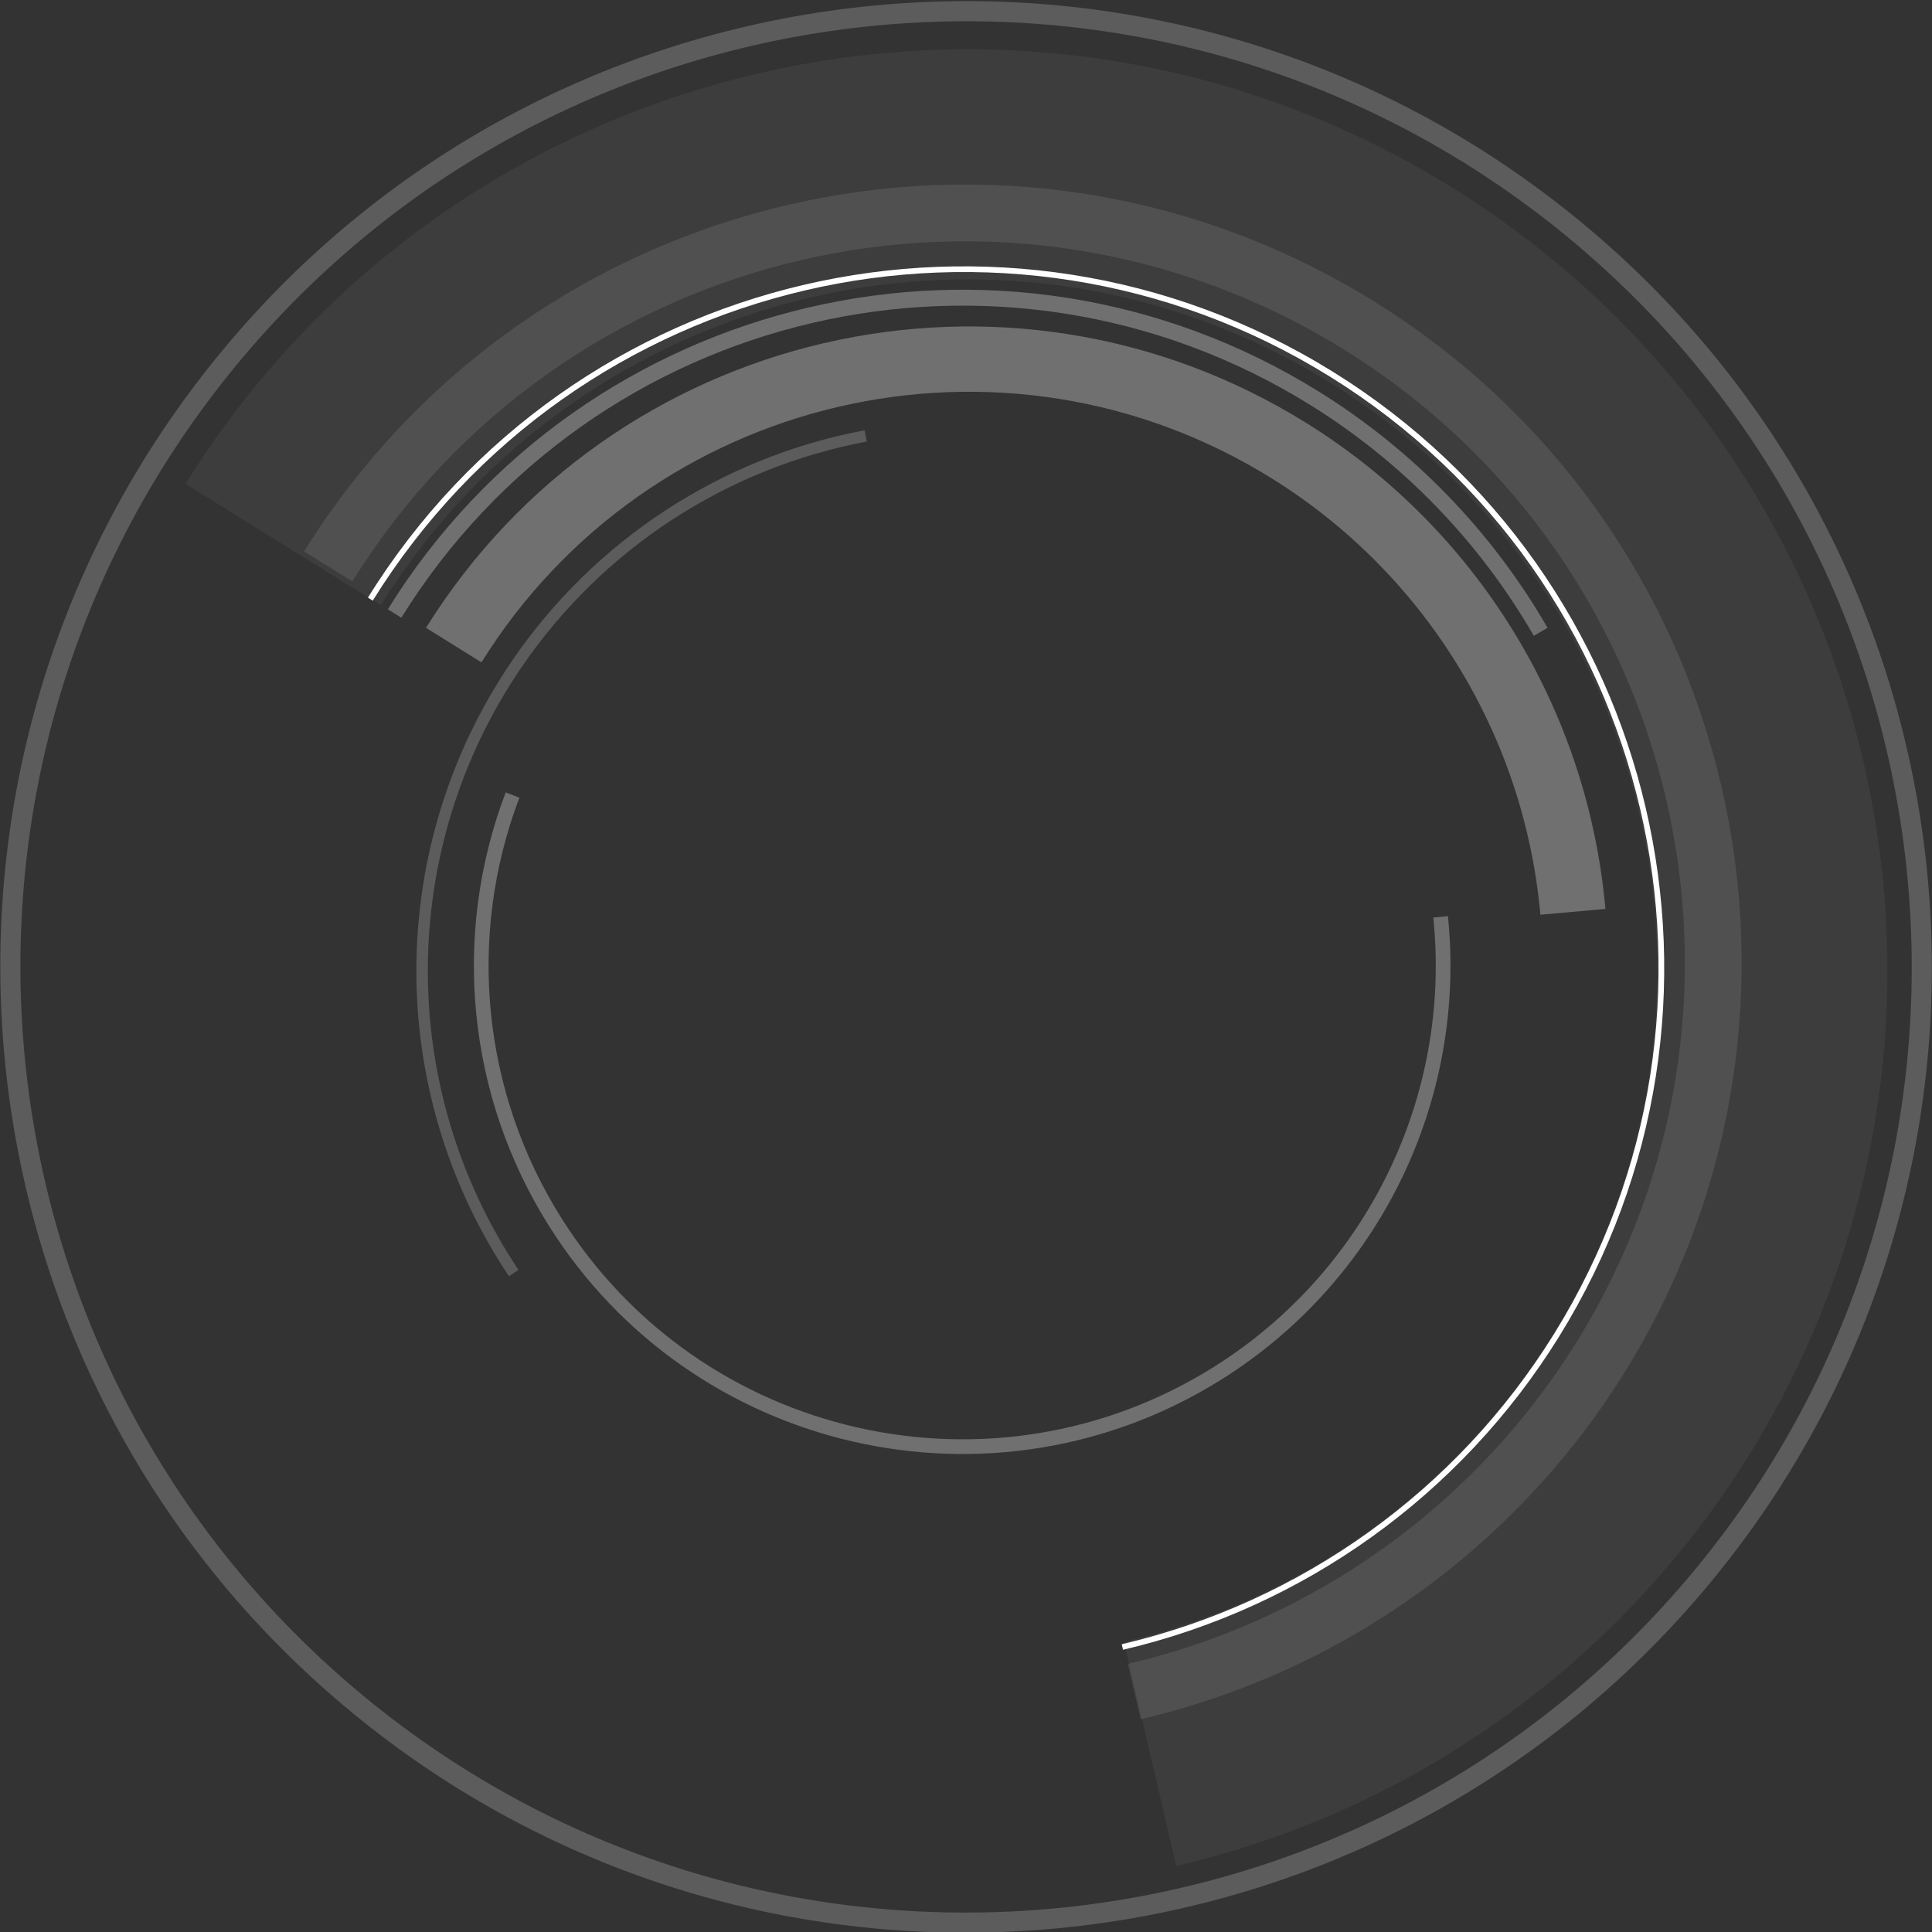 <?xml version="1.0" encoding="UTF-8" standalone="no"?>
<!DOCTYPE svg PUBLIC "-//W3C//DTD SVG 1.1//EN" "http://www.w3.org/Graphics/SVG/1.1/DTD/svg11.dtd">
<svg width="100%" height="100%" viewBox="0 0 662 662" version="1.1" xmlns="http://www.w3.org/2000/svg" xmlns:xlink="http://www.w3.org/1999/xlink" xml:space="preserve" xmlns:serif="http://www.serif.com/" style="fill-rule:evenodd;clip-rule:evenodd;stroke-linejoin:round;stroke-miterlimit:2;">
    <rect x="0" y="0" width="662" height="662" fill="#333333" stroke="none"/>
    <g transform="matrix(1,0,0,1,-4569.07,-1339.07)">
        <g transform="matrix(1,0,0,1,3940,1130)">
            <g transform="matrix(1.47696e-16,-2.262,2.262,1.47696e-16,-237.546,2707.54)">
                <g>
                    <g transform="matrix(0.28,-0.451,0.451,0.28,445.67,810.812)">
                        <path d="M818.579,398.579C781.071,436.086 760,486.957 760,540C760,650.383 849.617,740 960,740C1070.46,740 1160,650.457 1160,540L1158.38,540C1158.38,649.561 1069.56,738.378 960,738.378C850.512,738.378 761.622,649.488 761.622,540C761.622,487.387 782.523,436.929 819.726,399.726L818.579,398.579Z" style="fill:white;"/>
                    </g>
                    <g transform="matrix(0.311,-0.5,0.5,0.311,390.248,841.247)">
                        <path d="M818.579,398.579C781.071,436.086 760,486.957 760,540C760,650.383 849.617,740 960,740C1070.46,740 1160,650.457 1160,540L1145.39,540C1145.39,642.387 1062.39,725.388 960,725.388C857.682,725.388 774.612,642.318 774.612,540C774.612,490.832 794.144,443.678 828.911,408.911L818.579,398.579Z" style="fill:white;fill-opacity:0.1;"/>
                    </g>
                    <g transform="matrix(0.368,-0.592,0.592,0.368,284.684,899.218)">
                        <path d="M818.579,398.579C781.071,436.086 760,486.957 760,540C760,650.383 849.617,740 960,740C1070.46,740 1160,650.457 1160,540L1110,540C1110,622.843 1042.84,690 960,690C877.213,690 810,622.787 810,540C810,500.218 825.804,462.064 853.934,433.934L818.579,398.579Z" style="fill:white;fill-opacity:0.05;"/>
                    </g>
                    <g transform="matrix(0.564,0.466,-0.466,0.564,668.272,-222.458)">
                        <path d="M960,340C1070.38,340 1160,429.617 1160,540C1160,650.383 1070.38,740 960,740C849.617,740 760,650.383 760,540C760,429.617 849.617,340 960,340ZM960,344.166C1068.08,344.166 1155.83,431.916 1155.83,540C1155.83,648.084 1068.08,735.834 960,735.834C851.916,735.834 764.166,648.084 764.166,540C764.166,431.916 851.916,344.166 960,344.166Z" style="fill:white;fill-opacity:0.2;"/>
                    </g>
                    <g transform="matrix(-0.235,0.344,-0.344,-0.235,1368.84,326.172)">
                        <path d="M818.579,398.579C781.071,436.086 760,486.957 760,540C760,621.615 809.591,695.043 885.3,725.526L886.856,721.662C812.725,691.813 764.166,619.915 764.166,540C764.166,488.062 784.799,438.251 821.525,401.525L818.579,398.579Z" style="fill:white;fill-opacity:0.2;"/>
                    </g>
                    <g transform="matrix(0.27,-0.435,0.435,0.27,464.143,800.667)">
                        <path d="M865.572,716.305C894.616,731.86 927.053,740 960,740C1070.46,740 1160,650.457 1160,540L1155.29,540C1155.29,647.857 1067.86,735.293 960,735.293C927.828,735.293 896.155,727.345 867.794,712.155L865.572,716.305Z" style="fill:white;fill-opacity:0.3;"/>
                    </g>
                    <g transform="matrix(0.256,-0.411,0.411,0.256,490.534,786.174)">
                        <path d="M800.325,660.432C838.117,710.539 897.239,740 960,740C1070.46,740 1160,650.457 1160,540L1139.57,540C1139.57,639.174 1059.17,719.571 960,719.571C903.649,719.571 850.567,693.12 816.635,648.131L800.325,660.432Z" style="fill:white;fill-opacity:0.3;"/>
                    </g>
                    <g transform="matrix(-0.313,0.197,-0.197,-0.313,1365.11,508.769)">
                        <path d="M800.325,660.432C838.117,710.539 897.239,740 960,740C1070.38,740 1160,650.383 1160,540C1160,463.979 1116.9,394.531 1048.78,360.785L1046.11,366.18C1112.18,398.91 1153.98,466.268 1153.98,540C1153.98,647.06 1067.06,733.979 960,733.979C899.128,733.979 841.786,705.405 805.132,656.806L800.325,660.432Z" style="fill:white;fill-opacity:0.3;"/>
                    </g>
                </g>
            </g>
        </g>
    </g>
</svg>
